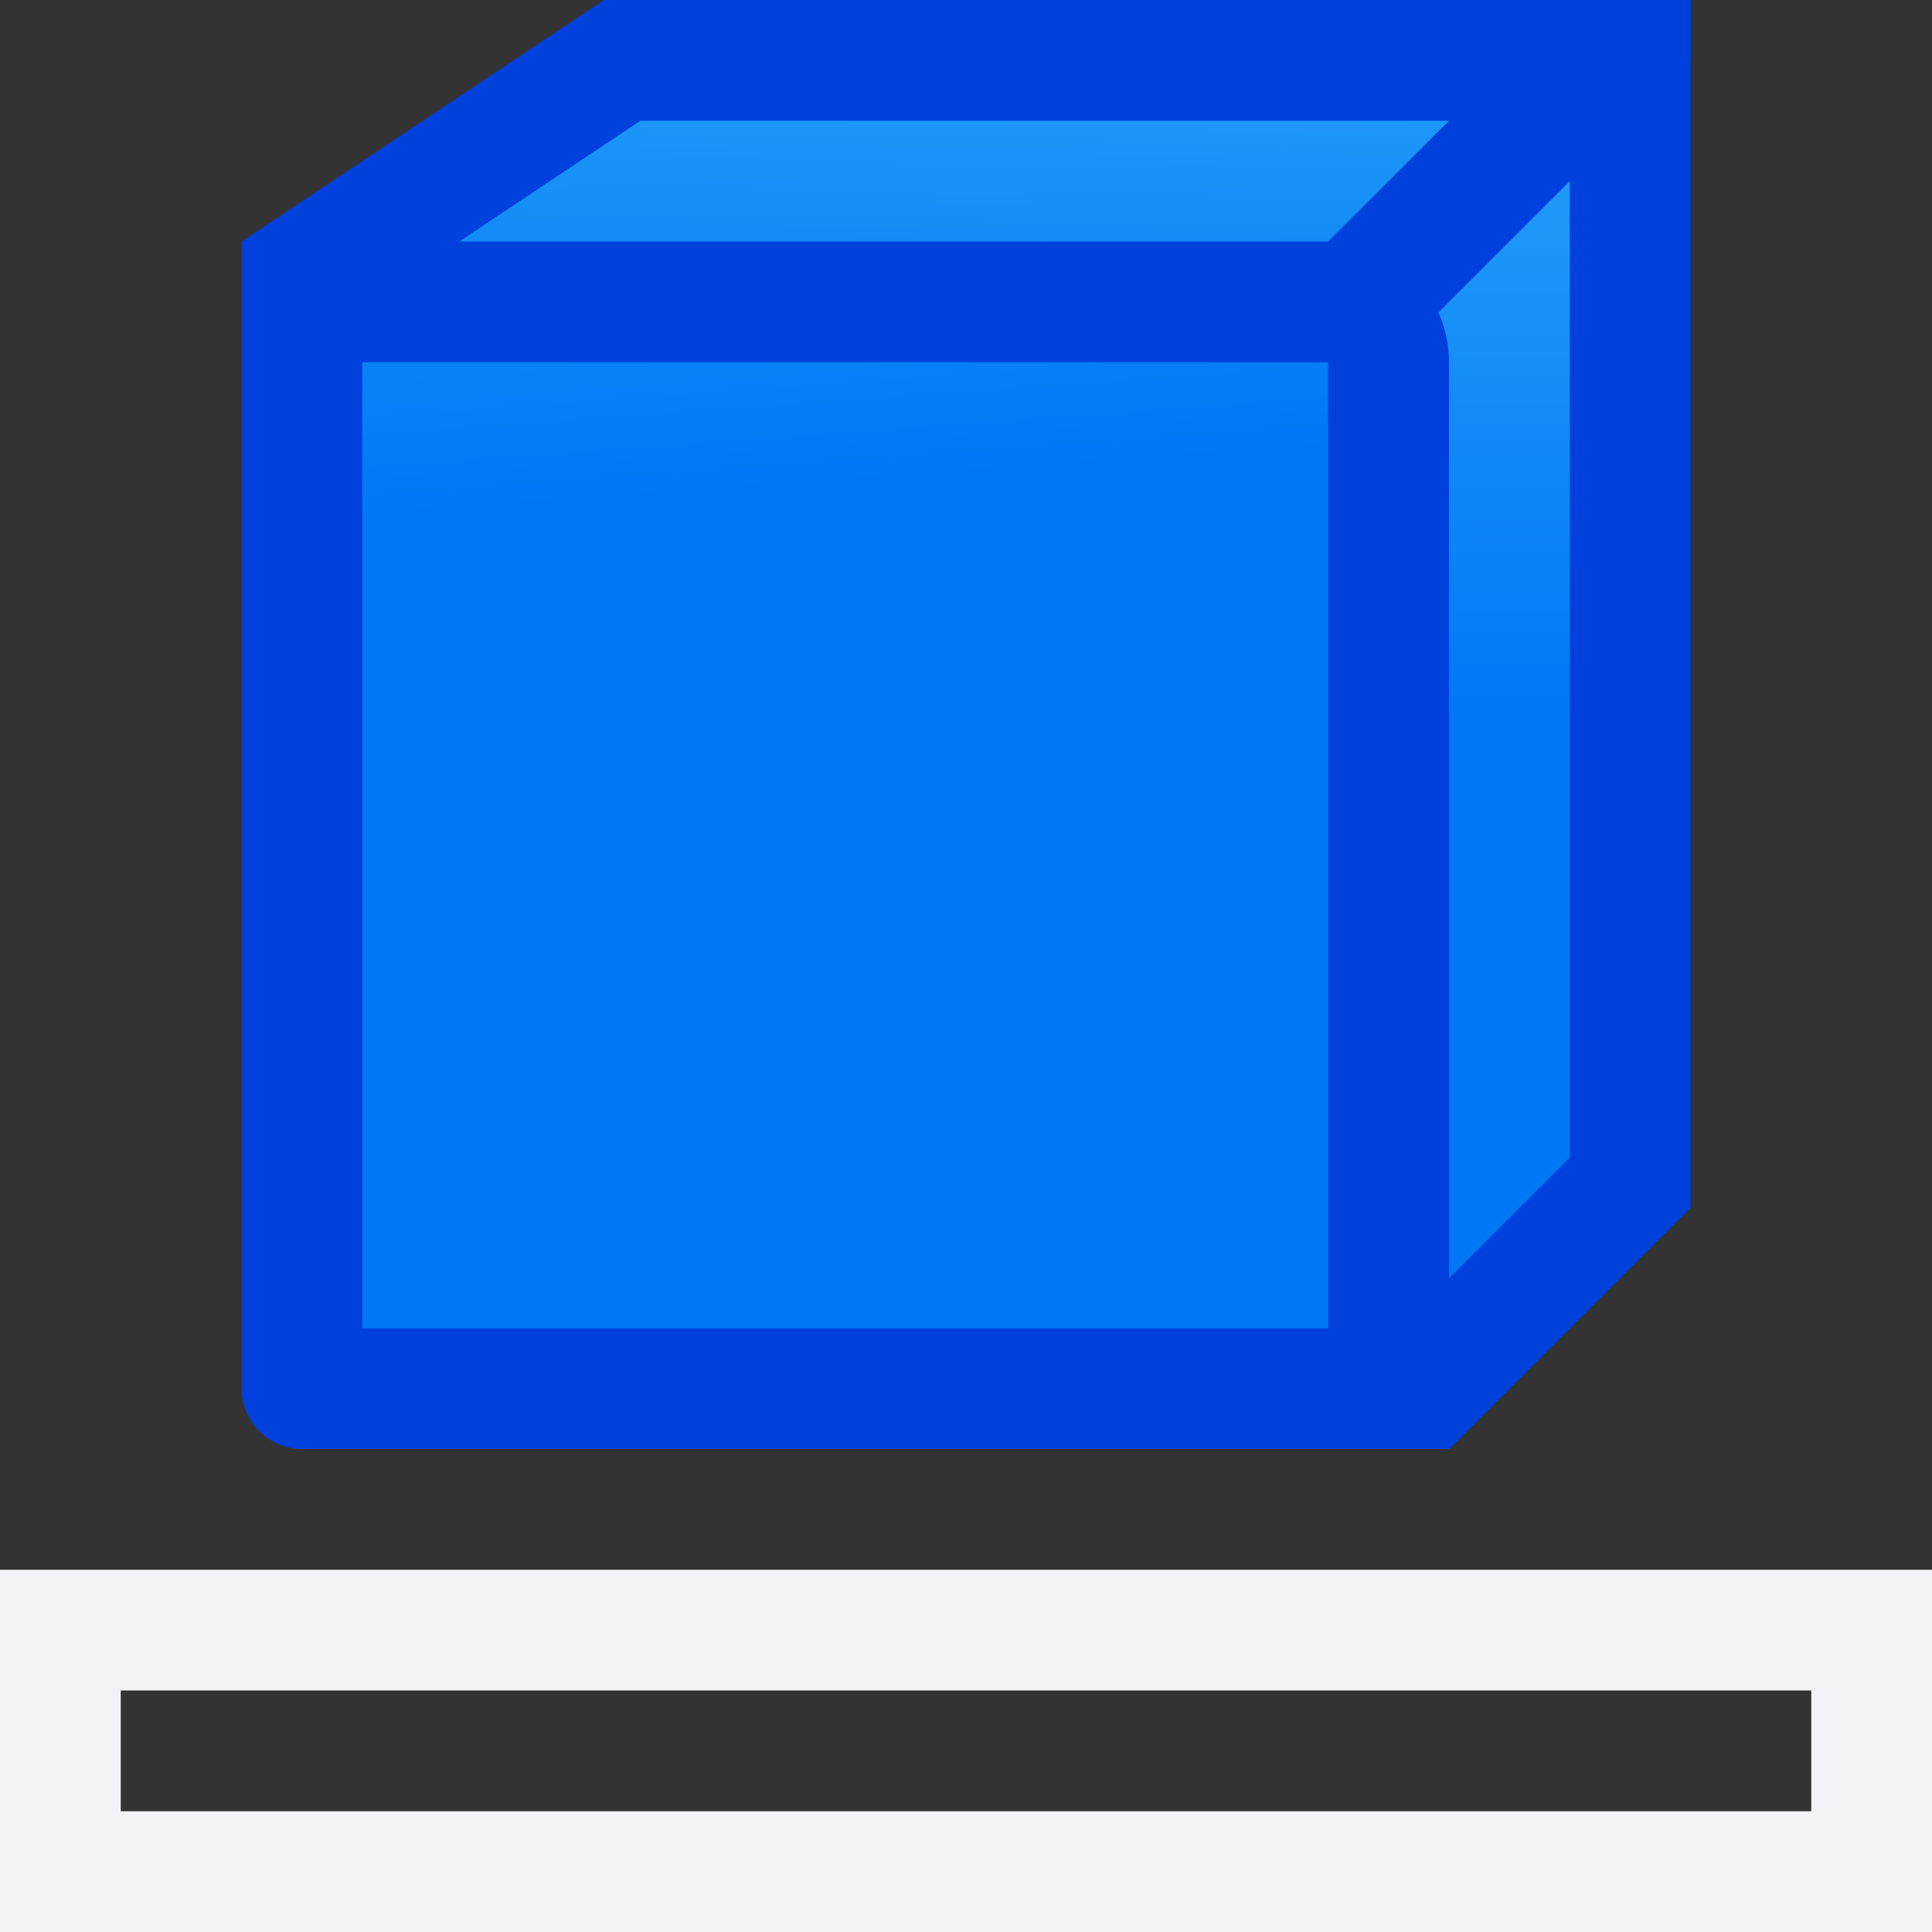 <svg viewBox="0 0 16 16" xmlns="http://www.w3.org/2000/svg" xmlns:xlink="http://www.w3.org/1999/xlink"><rect x="0" y="0" width="16" height="16" fill="#333333" stroke="none"/><radialGradient id="a" cx="24.803" cy="16.542" gradientTransform="matrix(1.2 -0 0 1.316 -51.492 -6.658)" gradientUnits="userSpaceOnUse" r="10"><stop offset="0" stop-color="#51cdfb"/><stop offset="1" stop-color="#0078f6"/></radialGradient><linearGradient id="b" gradientUnits="userSpaceOnUse" x1="13" x2="13" xlink:href="#a" y1="1" y2="9.586"/><linearGradient id="c" gradientUnits="userSpaceOnUse" x1="9.075" x2="9.596" xlink:href="#a" y1="2.877" y2="10.787"/><linearGradient id="d" gradientUnits="userSpaceOnUse" x1="8.481" x2="8.39" xlink:href="#a" y1="1.386" y2="7.284"/><path d="m5 0-3 2v1h9v9h1l2-2v-10z" fill="#0040dd" fill-rule="evenodd"/><path d="m4.5 2c-.276-0-.5.224-.5.5v9c-0.0.276.224.5.5.5h9c.276 0.0.5-.224.5-.5v-9c0-.276-.224-.5-.5-.5z" fill="#0040dd" transform="translate(-2)"/><path d="m5 3v8h8v-8z" fill="url(#c)" transform="translate(-2)"/><path d="m5.303 1-1.5 1h7.197l2-1z" fill="url(#d)"/><path d="m11 2c.552 0.0 1.0.448 1 1v7.586l1-1v-8.586z" fill="url(#b)" fill-rule="evenodd"/><path d="m11 3.5 3-3v-.5h-1l-3 3h1z" fill="#0040dd"/><path d="m0 13v3h16v-3zm1 1h14v1h-14z" fill="#f2f2f7"/></svg>